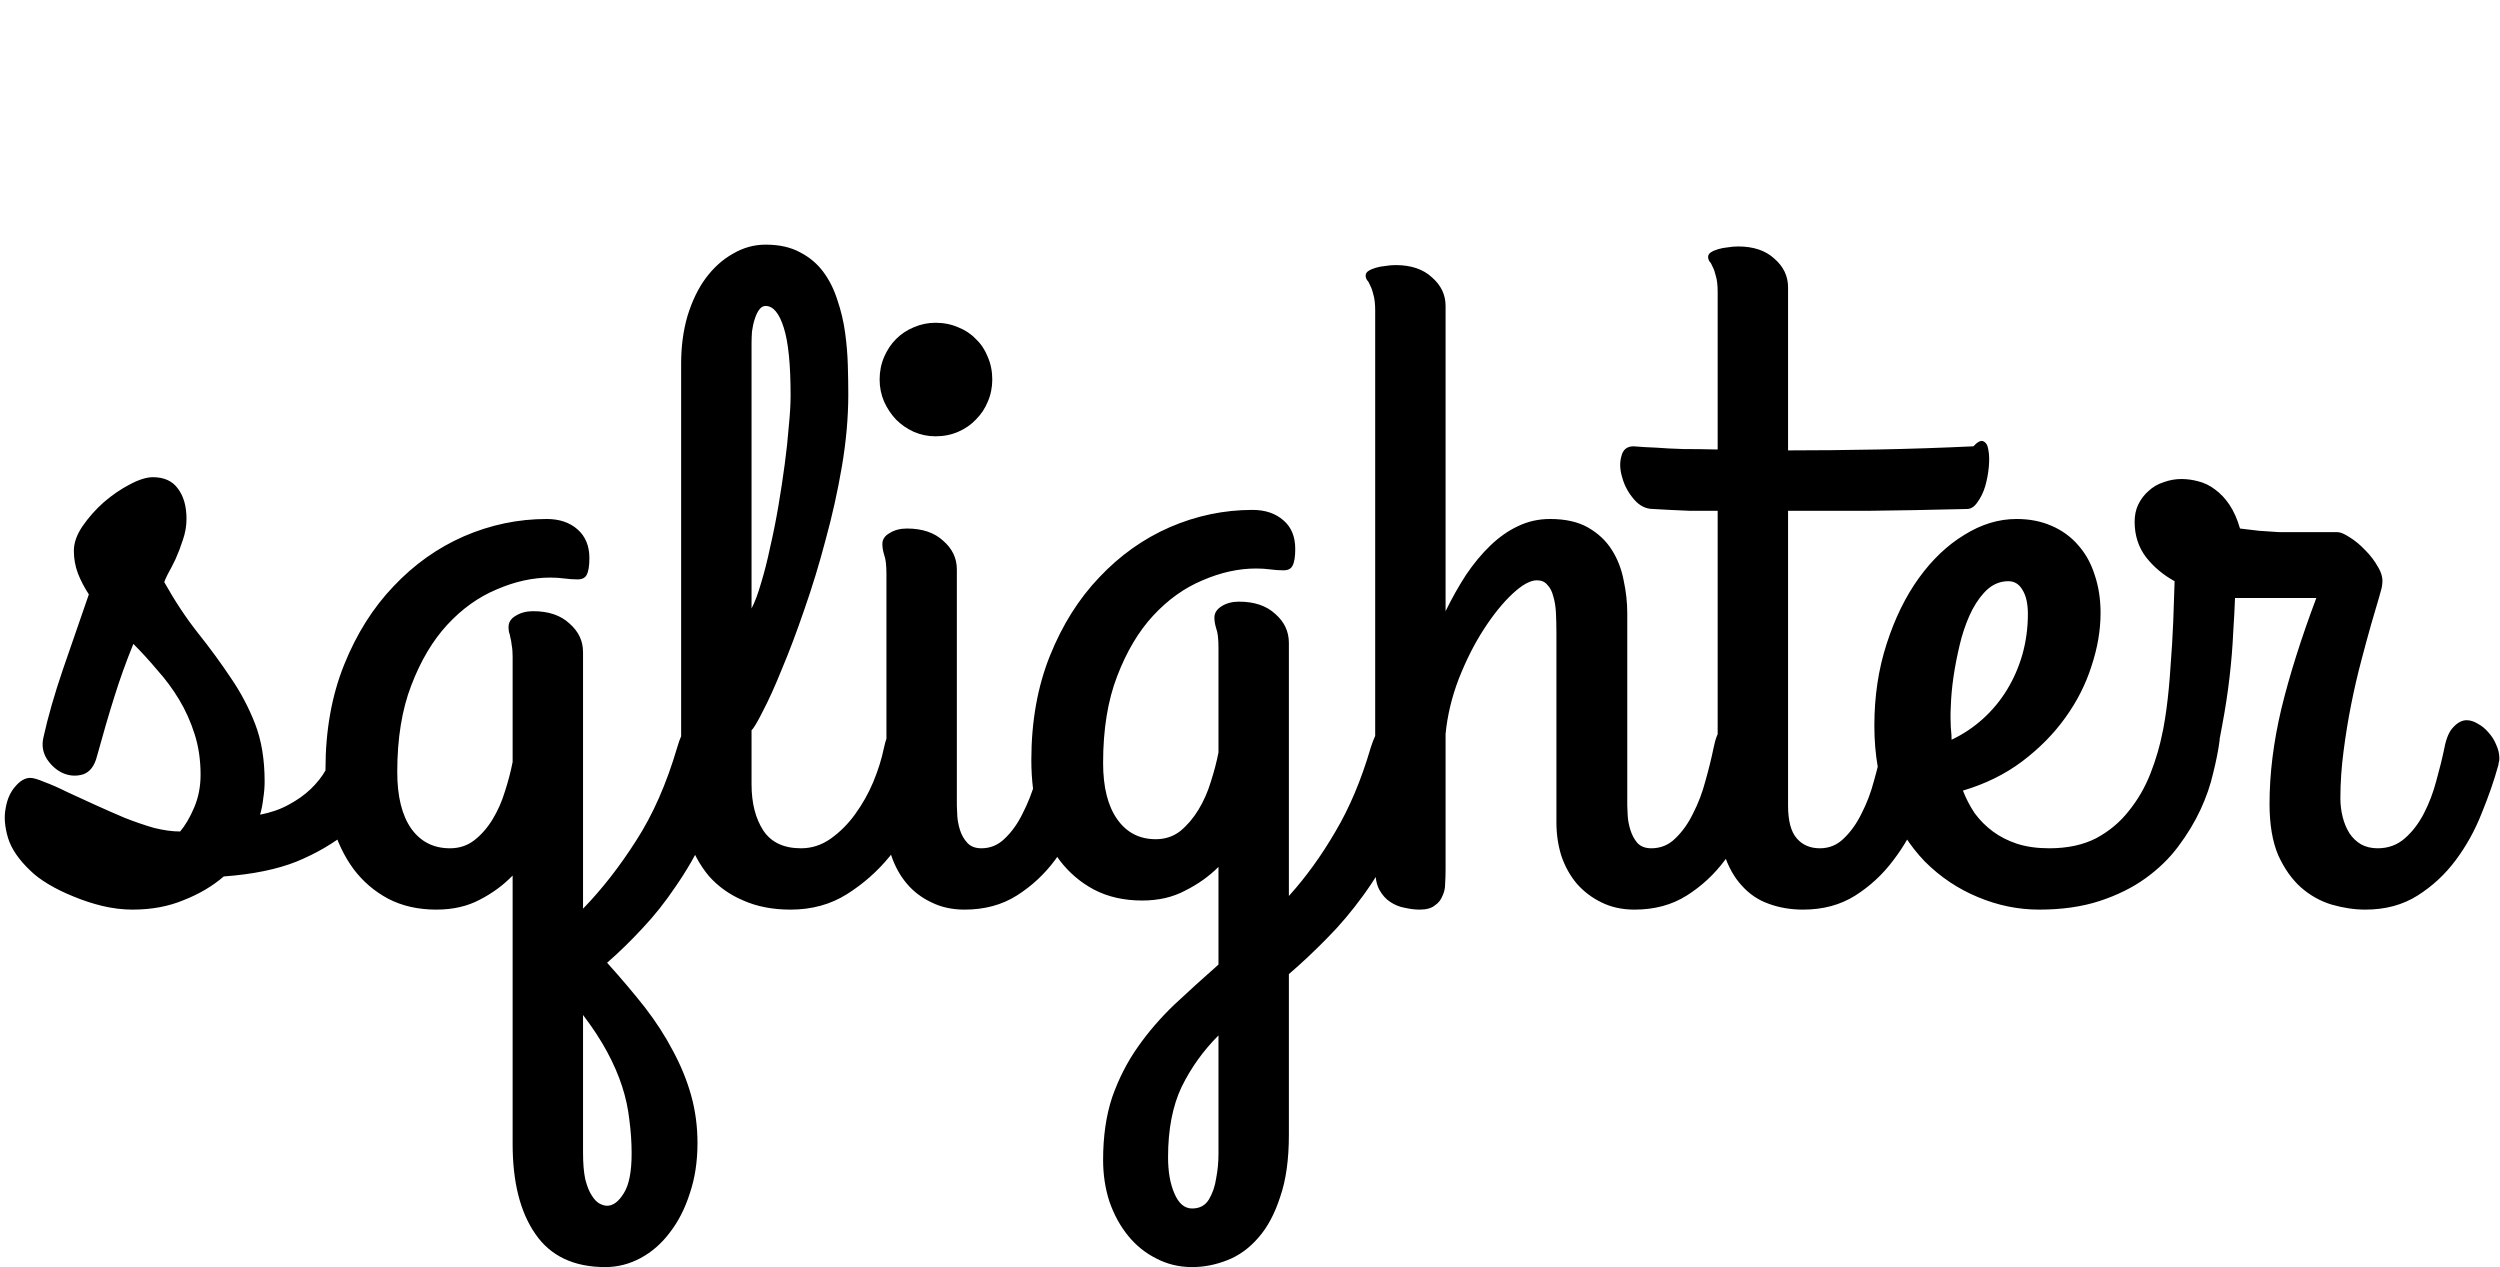 <svg width="215" height="109" viewBox="0 0 215 109" fill="none" xmlns="http://www.w3.org/2000/svg">
<path d="M8.344 65.023C8.135 65.857 7.745 66.378 7.172 66.586C6.599 66.768 6.026 66.742 5.453 66.508C4.906 66.273 4.438 65.87 4.047 65.297C3.682 64.724 3.578 64.099 3.734 63.422C4.125 61.651 4.685 59.698 5.414 57.562C6.169 55.401 6.911 53.253 7.641 51.117C7.25 50.518 6.938 49.919 6.703 49.32C6.469 48.695 6.352 48.044 6.352 47.367C6.352 46.69 6.599 45.987 7.094 45.258C7.615 44.503 8.227 43.812 8.93 43.188C9.659 42.562 10.401 42.055 11.156 41.664C11.938 41.247 12.602 41.039 13.148 41.039C14.112 41.039 14.828 41.365 15.297 42.016C15.792 42.667 16.039 43.539 16.039 44.633C16.039 45.232 15.935 45.831 15.727 46.43C15.544 47.003 15.336 47.55 15.102 48.07C14.867 48.565 14.646 48.995 14.438 49.359C14.255 49.724 14.151 49.958 14.125 50.062C15.062 51.729 16.039 53.2 17.055 54.477C18.07 55.753 18.995 57.016 19.828 58.266C20.688 59.516 21.391 60.844 21.938 62.25C22.484 63.656 22.758 65.31 22.758 67.211C22.758 67.68 22.719 68.162 22.641 68.656C22.588 69.151 22.497 69.62 22.367 70.062C23.305 69.88 24.125 69.594 24.828 69.203C25.557 68.812 26.182 68.37 26.703 67.875C27.25 67.354 27.693 66.794 28.031 66.195C28.396 65.596 28.695 64.971 28.93 64.32C29.216 63.565 29.503 63.018 29.789 62.68C30.076 62.341 30.401 62.172 30.766 62.172C31.104 62.172 31.443 62.289 31.781 62.523C32.146 62.732 32.458 63.005 32.719 63.344C33.005 63.682 33.227 64.034 33.383 64.398C33.565 64.763 33.656 65.088 33.656 65.375C33.656 65.766 33.552 66.234 33.344 66.781C33.135 67.328 32.849 67.888 32.484 68.461C32.146 69.034 31.755 69.594 31.312 70.141C30.87 70.662 30.414 71.117 29.945 71.508C28.695 72.523 27.224 73.383 25.531 74.086C23.838 74.763 21.742 75.193 19.242 75.375C18.279 76.208 17.133 76.885 15.805 77.406C14.503 77.953 13.031 78.227 11.391 78.227C10.557 78.227 9.698 78.122 8.812 77.914C7.953 77.706 7.12 77.432 6.312 77.094C5.531 76.781 4.815 76.43 4.164 76.039C3.513 75.648 2.992 75.258 2.602 74.867C1.612 73.93 0.974 72.992 0.688 72.055C0.401 71.091 0.336 70.232 0.492 69.477C0.622 68.721 0.896 68.109 1.312 67.641C1.729 67.146 2.159 66.898 2.602 66.898C2.862 66.898 3.266 67.016 3.812 67.25C4.385 67.458 5.036 67.745 5.766 68.109C6.495 68.448 7.289 68.812 8.148 69.203C9.008 69.594 9.867 69.971 10.727 70.336C11.586 70.674 12.419 70.961 13.227 71.195C14.06 71.404 14.815 71.508 15.492 71.508C15.935 70.987 16.338 70.297 16.703 69.438C17.068 68.578 17.25 67.641 17.25 66.625C17.25 65.375 17.081 64.216 16.742 63.148C16.404 62.081 15.961 61.091 15.414 60.18C14.867 59.268 14.242 58.422 13.539 57.641C12.862 56.833 12.172 56.078 11.469 55.375C10.844 56.911 10.297 58.435 9.828 59.945C9.359 61.43 8.865 63.122 8.344 65.023ZM37.523 78.227C35.961 78.227 34.581 77.914 33.383 77.289C32.211 76.664 31.221 75.818 30.414 74.75C29.607 73.656 28.995 72.38 28.578 70.922C28.188 69.438 27.992 67.849 27.992 66.156C27.992 62.823 28.526 59.828 29.594 57.172C30.662 54.516 32.081 52.263 33.852 50.414C35.622 48.539 37.641 47.107 39.906 46.117C42.198 45.128 44.568 44.633 47.016 44.633C48.109 44.633 48.995 44.932 49.672 45.531C50.349 46.13 50.688 46.95 50.688 47.992C50.688 48.669 50.609 49.151 50.453 49.438C50.323 49.698 50.062 49.828 49.672 49.828C49.307 49.828 48.93 49.802 48.539 49.75C48.148 49.698 47.745 49.672 47.328 49.672C45.818 49.672 44.281 50.01 42.719 50.688C41.156 51.339 39.737 52.354 38.461 53.734C37.211 55.089 36.182 56.82 35.375 58.93C34.568 61.013 34.164 63.5 34.164 66.391C34.164 68.5 34.568 70.128 35.375 71.273C36.182 72.393 37.289 72.953 38.695 72.953C39.503 72.953 40.206 72.719 40.805 72.25C41.404 71.781 41.925 71.182 42.367 70.453C42.81 69.724 43.161 68.93 43.422 68.07C43.708 67.185 43.93 66.338 44.086 65.531V56.469C44.086 56.078 44.06 55.753 44.008 55.492C43.982 55.232 43.943 55.01 43.891 54.828C43.865 54.646 43.825 54.49 43.773 54.359C43.747 54.203 43.734 54.06 43.734 53.93C43.734 53.513 43.943 53.188 44.359 52.953C44.776 52.693 45.271 52.562 45.844 52.562C47.172 52.562 48.214 52.914 48.969 53.617C49.75 54.294 50.141 55.115 50.141 56.078V78.148C51.781 76.456 53.305 74.503 54.711 72.289C56.143 70.076 57.315 67.419 58.227 64.32C58.461 63.487 58.734 62.888 59.047 62.523C59.385 62.133 59.75 61.938 60.141 61.938C60.453 61.938 60.779 62.042 61.117 62.25C61.456 62.432 61.755 62.68 62.016 62.992C62.302 63.305 62.523 63.656 62.68 64.047C62.862 64.438 62.953 64.828 62.953 65.219C62.953 65.271 62.953 65.375 62.953 65.531C62.953 65.688 62.927 65.844 62.875 66C62.25 68.109 61.534 70.01 60.727 71.703C59.919 73.37 59.047 74.88 58.109 76.234C57.198 77.588 56.234 78.799 55.219 79.867C54.229 80.935 53.227 81.912 52.211 82.797C53.409 84.125 54.49 85.401 55.453 86.625C56.417 87.875 57.224 89.125 57.875 90.375C58.552 91.625 59.073 92.901 59.438 94.203C59.802 95.505 59.984 96.872 59.984 98.305C59.984 99.893 59.763 101.339 59.32 102.641C58.904 103.943 58.331 105.062 57.602 106C56.898 106.938 56.065 107.667 55.102 108.188C54.138 108.708 53.122 108.969 52.055 108.969C49.346 108.969 47.341 108.018 46.039 106.117C44.737 104.242 44.086 101.664 44.086 98.383V75.297C43.279 76.13 42.341 76.82 41.273 77.367C40.206 77.94 38.956 78.227 37.523 78.227ZM54.32 99.203C54.32 98.24 54.255 97.276 54.125 96.312C54.021 95.349 53.812 94.385 53.5 93.422C53.188 92.458 52.758 91.469 52.211 90.453C51.664 89.438 50.974 88.383 50.141 87.289V99.125C50.141 100.062 50.206 100.831 50.336 101.43C50.492 102.029 50.675 102.484 50.883 102.797C51.091 103.135 51.312 103.37 51.547 103.5C51.781 103.63 52.003 103.695 52.211 103.695C52.732 103.695 53.214 103.331 53.656 102.602C54.099 101.898 54.32 100.766 54.32 99.203ZM64.633 52.328C64.919 51.781 65.193 51.052 65.453 50.141C65.74 49.203 66 48.175 66.234 47.055C66.495 45.935 66.729 44.763 66.938 43.539C67.146 42.315 67.328 41.117 67.484 39.945C67.641 38.773 67.758 37.68 67.836 36.664C67.94 35.622 67.992 34.737 67.992 34.008C67.992 31.352 67.797 29.412 67.406 28.188C67.016 26.938 66.495 26.312 65.844 26.312C65.635 26.312 65.453 26.417 65.297 26.625C65.141 26.833 65.01 27.107 64.906 27.445C64.802 27.758 64.724 28.109 64.672 28.5C64.646 28.865 64.633 29.203 64.633 29.516V52.328ZM76 64.398C76.156 63.617 76.391 63.057 76.703 62.719C77.042 62.354 77.393 62.159 77.758 62.133C78.148 62.081 78.539 62.172 78.93 62.406C79.32 62.615 79.659 62.901 79.945 63.266C80.232 63.63 80.44 64.047 80.57 64.516C80.727 64.958 80.753 65.401 80.648 65.844C80.284 66.912 79.763 68.162 79.086 69.594C78.409 71.026 77.549 72.38 76.508 73.656C75.466 74.932 74.242 76.013 72.836 76.898C71.43 77.784 69.815 78.227 67.992 78.227C66.456 78.227 65.102 77.966 63.93 77.445C62.758 76.951 61.768 76.247 60.961 75.336C60.18 74.398 59.581 73.292 59.164 72.016C58.773 70.713 58.578 69.268 58.578 67.68V31.273C58.578 29.789 58.76 28.422 59.125 27.172C59.516 25.896 60.036 24.815 60.688 23.93C61.365 23.018 62.146 22.315 63.031 21.82C63.917 21.299 64.854 21.039 65.844 21.039C67.016 21.039 68.005 21.26 68.812 21.703C69.62 22.12 70.284 22.68 70.805 23.383C71.326 24.086 71.729 24.893 72.016 25.805C72.328 26.716 72.549 27.654 72.68 28.617C72.81 29.555 72.888 30.492 72.914 31.43C72.94 32.341 72.953 33.175 72.953 33.93C72.953 35.883 72.771 37.94 72.406 40.102C72.042 42.237 71.573 44.346 71 46.43C70.453 48.513 69.841 50.518 69.164 52.445C68.513 54.346 67.875 56.039 67.25 57.523C66.651 59.008 66.104 60.219 65.609 61.156C65.141 62.094 64.815 62.641 64.633 62.797V67.445C64.633 69.06 64.971 70.388 65.648 71.43C66.326 72.445 67.406 72.953 68.891 72.953C69.802 72.953 70.648 72.68 71.43 72.133C72.237 71.56 72.94 70.857 73.539 70.023C74.164 69.164 74.685 68.24 75.102 67.25C75.518 66.234 75.818 65.284 76 64.398ZM80.453 37.523C79.802 37.523 79.177 37.393 78.578 37.133C78.005 36.872 77.497 36.521 77.055 36.078C76.638 35.635 76.299 35.128 76.039 34.555C75.779 33.956 75.648 33.318 75.648 32.641C75.648 31.938 75.779 31.287 76.039 30.688C76.299 30.088 76.638 29.581 77.055 29.164C77.497 28.721 78.005 28.383 78.578 28.148C79.177 27.888 79.802 27.758 80.453 27.758C81.156 27.758 81.807 27.888 82.406 28.148C83.005 28.383 83.513 28.721 83.93 29.164C84.372 29.581 84.711 30.088 84.945 30.688C85.206 31.287 85.336 31.938 85.336 32.641C85.336 33.318 85.206 33.956 84.945 34.555C84.711 35.128 84.372 35.635 83.93 36.078C83.513 36.521 83.005 36.872 82.406 37.133C81.807 37.393 81.156 37.523 80.453 37.523ZM82.289 69.281C82.289 69.463 82.302 69.763 82.328 70.18C82.354 70.57 82.432 70.974 82.562 71.391C82.693 71.807 82.901 72.172 83.188 72.484C83.474 72.797 83.878 72.953 84.398 72.953C85.18 72.953 85.857 72.667 86.43 72.094C87.029 71.521 87.537 70.805 87.953 69.945C88.396 69.086 88.76 68.162 89.047 67.172C89.333 66.156 89.568 65.206 89.75 64.32C89.906 63.513 90.141 62.927 90.453 62.562C90.792 62.198 91.143 62.003 91.508 61.977C91.898 61.925 92.276 62.016 92.641 62.25C93.031 62.484 93.37 62.797 93.656 63.188C93.969 63.552 94.19 63.969 94.32 64.438C94.477 64.906 94.503 65.349 94.398 65.766C94.034 67.094 93.552 68.487 92.953 69.945C92.38 71.404 91.638 72.745 90.727 73.969C89.815 75.193 88.721 76.208 87.445 77.016C86.169 77.823 84.672 78.227 82.953 78.227C81.885 78.227 80.935 78.018 80.102 77.602C79.268 77.211 78.565 76.677 77.992 76C77.419 75.323 76.977 74.529 76.664 73.617C76.378 72.706 76.234 71.742 76.234 70.727V49.359C76.234 48.604 76.169 48.057 76.039 47.719C75.935 47.38 75.883 47.068 75.883 46.781C75.883 46.391 76.091 46.078 76.508 45.844C76.924 45.583 77.419 45.453 77.992 45.453C79.32 45.453 80.362 45.805 81.117 46.508C81.898 47.185 82.289 48.005 82.289 48.969V69.281ZM94.867 99.75C94.867 97.719 95.128 95.922 95.648 94.359C96.195 92.797 96.924 91.365 97.836 90.062C98.747 88.76 99.802 87.537 101 86.391C102.198 85.271 103.461 84.125 104.789 82.953V74.555C103.982 75.362 103.031 76.039 101.938 76.586C100.87 77.159 99.633 77.445 98.227 77.445C96.664 77.445 95.284 77.133 94.086 76.508C92.914 75.883 91.924 75.037 91.117 73.969C90.31 72.875 89.698 71.599 89.281 70.141C88.891 68.656 88.695 67.068 88.695 65.375C88.695 62.042 89.229 59.047 90.297 56.391C91.365 53.734 92.784 51.482 94.555 49.633C96.326 47.758 98.344 46.325 100.609 45.336C102.901 44.346 105.271 43.852 107.719 43.852C108.812 43.852 109.698 44.151 110.375 44.75C111.052 45.323 111.391 46.143 111.391 47.211C111.391 47.888 111.312 48.37 111.156 48.656C111.026 48.917 110.766 49.047 110.375 49.047C110.01 49.047 109.633 49.021 109.242 48.969C108.852 48.917 108.448 48.891 108.031 48.891C106.521 48.891 104.984 49.229 103.422 49.906C101.859 50.557 100.44 51.573 99.164 52.953C97.914 54.307 96.885 56.039 96.078 58.148C95.271 60.232 94.867 62.719 94.867 65.609C94.867 67.693 95.271 69.307 96.078 70.453C96.885 71.599 97.992 72.172 99.398 72.172C100.206 72.172 100.909 71.938 101.508 71.469C102.107 70.974 102.628 70.362 103.07 69.633C103.513 68.904 103.865 68.109 104.125 67.25C104.411 66.365 104.633 65.518 104.789 64.711V55.688C104.789 54.932 104.724 54.385 104.594 54.047C104.49 53.708 104.438 53.396 104.438 53.109C104.438 52.719 104.646 52.393 105.062 52.133C105.479 51.872 105.974 51.742 106.547 51.742C107.875 51.742 108.917 52.094 109.672 52.797C110.453 53.474 110.844 54.307 110.844 55.297V77.055C112.302 75.44 113.63 73.604 114.828 71.547C116.052 69.49 117.068 67.081 117.875 64.32C118.135 63.487 118.422 62.888 118.734 62.523C119.047 62.133 119.411 61.938 119.828 61.938C120.141 61.938 120.453 62.042 120.766 62.25C121.104 62.432 121.404 62.68 121.664 62.992C121.951 63.305 122.172 63.656 122.328 64.047C122.51 64.438 122.602 64.828 122.602 65.219C122.602 65.271 122.602 65.375 122.602 65.531C122.602 65.688 122.576 65.844 122.523 66C121.846 68.318 121.052 70.375 120.141 72.172C119.255 73.943 118.305 75.531 117.289 76.938C116.273 78.344 115.219 79.594 114.125 80.688C113.031 81.807 111.938 82.836 110.844 83.773V97.602C110.844 99.711 110.596 101.482 110.102 102.914C109.633 104.372 109.008 105.544 108.227 106.43C107.445 107.341 106.547 107.992 105.531 108.383C104.542 108.773 103.539 108.969 102.523 108.969C101.404 108.969 100.375 108.721 99.438 108.227C98.5 107.758 97.693 107.107 97.016 106.273C96.338 105.44 95.805 104.464 95.414 103.344C95.049 102.224 94.867 101.026 94.867 99.75ZM102.523 103.93C103.174 103.93 103.656 103.669 103.969 103.148C104.281 102.628 104.49 102.016 104.594 101.312C104.724 100.635 104.789 99.945 104.789 99.242C104.789 98.539 104.789 97.992 104.789 97.602V89.047C103.487 90.349 102.432 91.82 101.625 93.461C100.844 95.102 100.453 97.12 100.453 99.516C100.453 100.766 100.635 101.807 101 102.641C101.365 103.5 101.872 103.93 102.523 103.93ZM118.266 26.703C118.266 26.13 118.214 25.674 118.109 25.336C118.031 24.997 117.94 24.737 117.836 24.555C117.758 24.346 117.667 24.19 117.562 24.086C117.484 23.956 117.445 23.826 117.445 23.695C117.445 23.539 117.523 23.409 117.68 23.305C117.836 23.201 118.044 23.109 118.305 23.031C118.565 22.953 118.839 22.901 119.125 22.875C119.438 22.823 119.737 22.797 120.023 22.797C121.352 22.797 122.393 23.148 123.148 23.852C123.93 24.529 124.32 25.349 124.32 26.312V52.562C124.867 51.443 125.453 50.401 126.078 49.438C126.729 48.474 127.419 47.641 128.148 46.938C128.904 46.208 129.698 45.648 130.531 45.258C131.391 44.841 132.315 44.633 133.305 44.633C134.633 44.633 135.727 44.88 136.586 45.375C137.445 45.87 138.122 46.508 138.617 47.289C139.112 48.07 139.451 48.943 139.633 49.906C139.841 50.87 139.945 51.807 139.945 52.719V69.281C139.945 69.463 139.958 69.763 139.984 70.18C140.01 70.57 140.089 70.974 140.219 71.391C140.349 71.807 140.544 72.172 140.805 72.484C141.091 72.797 141.495 72.953 142.016 72.953C142.823 72.953 143.513 72.667 144.086 72.094C144.685 71.521 145.193 70.805 145.609 69.945C146.052 69.086 146.404 68.162 146.664 67.172C146.951 66.156 147.185 65.206 147.367 64.32C147.523 63.513 147.758 62.927 148.07 62.562C148.409 62.198 148.76 62.003 149.125 61.977C149.516 61.925 149.906 62.016 150.297 62.25C150.688 62.484 151.026 62.797 151.312 63.188C151.599 63.552 151.807 63.969 151.938 64.438C152.094 64.906 152.12 65.349 152.016 65.766C151.651 67.094 151.169 68.487 150.57 69.945C149.997 71.404 149.255 72.745 148.344 73.969C147.432 75.193 146.339 76.208 145.062 77.016C143.786 77.823 142.289 78.227 140.57 78.227C139.503 78.227 138.552 78.018 137.719 77.602C136.911 77.211 136.208 76.677 135.609 76C135.036 75.323 134.594 74.529 134.281 73.617C133.995 72.706 133.852 71.742 133.852 70.727V54.477C133.852 53.852 133.839 53.266 133.812 52.719C133.786 52.172 133.708 51.69 133.578 51.273C133.474 50.857 133.305 50.531 133.07 50.297C132.862 50.036 132.562 49.906 132.172 49.906C131.599 49.906 130.896 50.297 130.062 51.078C129.229 51.859 128.409 52.875 127.602 54.125C126.794 55.375 126.078 56.794 125.453 58.383C124.854 59.945 124.477 61.521 124.32 63.109V74.789C124.32 75.18 124.307 75.583 124.281 76C124.281 76.391 124.203 76.742 124.047 77.055C123.917 77.393 123.695 77.667 123.383 77.875C123.096 78.109 122.667 78.227 122.094 78.227C121.703 78.227 121.273 78.174 120.805 78.07C120.362 77.992 119.945 77.823 119.555 77.562C119.19 77.328 118.878 76.977 118.617 76.508C118.383 76.065 118.266 75.466 118.266 74.711V26.703ZM140.492 38.383C141.091 38.435 141.755 38.474 142.484 38.5C143.109 38.552 143.865 38.591 144.75 38.617C145.635 38.617 146.625 38.63 147.719 38.656V25.102C147.719 24.529 147.667 24.073 147.562 23.734C147.484 23.396 147.393 23.135 147.289 22.953C147.211 22.745 147.12 22.588 147.016 22.484C146.938 22.354 146.898 22.224 146.898 22.094C146.898 21.938 146.977 21.807 147.133 21.703C147.289 21.599 147.497 21.508 147.758 21.43C148.018 21.352 148.292 21.299 148.578 21.273C148.891 21.221 149.19 21.195 149.477 21.195C150.805 21.195 151.846 21.547 152.602 22.25C153.383 22.927 153.773 23.747 153.773 24.711V38.734C156.221 38.734 158.799 38.708 161.508 38.656C164.242 38.604 166.977 38.513 169.711 38.383C170.076 37.992 170.362 37.849 170.57 37.953C170.805 38.057 170.948 38.305 171 38.695C171.078 39.086 171.091 39.568 171.039 40.141C170.987 40.714 170.883 41.273 170.727 41.82C170.57 42.341 170.349 42.797 170.062 43.188C169.802 43.578 169.503 43.773 169.164 43.773C165.961 43.852 163.122 43.904 160.648 43.93C158.201 43.93 155.909 43.93 153.773 43.93V69.281C153.773 70.583 154.021 71.521 154.516 72.094C155.01 72.667 155.674 72.953 156.508 72.953C157.315 72.953 158.005 72.667 158.578 72.094C159.177 71.521 159.685 70.805 160.102 69.945C160.544 69.086 160.896 68.162 161.156 67.172C161.443 66.156 161.677 65.206 161.859 64.32C162.016 63.487 162.276 62.888 162.641 62.523C163.005 62.133 163.383 61.938 163.773 61.938C164.086 61.938 164.411 62.042 164.75 62.25C165.089 62.432 165.388 62.68 165.648 62.992C165.935 63.305 166.156 63.656 166.312 64.047C166.495 64.438 166.586 64.828 166.586 65.219C166.586 65.271 166.586 65.336 166.586 65.414C166.586 65.492 166.56 65.609 166.508 65.766C166.169 67.094 165.701 68.487 165.102 69.945C164.529 71.404 163.773 72.745 162.836 73.969C161.924 75.193 160.831 76.208 159.555 77.016C158.279 77.823 156.781 78.227 155.062 78.227C153.995 78.227 153.005 78.057 152.094 77.719C151.208 77.406 150.44 76.885 149.789 76.156C149.138 75.453 148.63 74.542 148.266 73.422C147.901 72.302 147.719 70.948 147.719 69.359V43.93C146.833 43.93 146.039 43.93 145.336 43.93C144.659 43.904 144.086 43.878 143.617 43.852C143.07 43.825 142.589 43.8 142.172 43.773C141.547 43.773 141 43.5 140.531 42.953C140.036 42.38 139.698 41.755 139.516 41.078C139.307 40.401 139.281 39.789 139.438 39.242C139.568 38.669 139.919 38.383 140.492 38.383ZM180.648 52.719C180.648 54.203 180.388 55.727 179.867 57.289C179.372 58.852 178.617 60.336 177.602 61.742C176.612 63.122 175.375 64.372 173.891 65.492C172.432 66.586 170.74 67.419 168.812 67.992C169.073 68.669 169.411 69.32 169.828 69.945C170.271 70.544 170.792 71.065 171.391 71.508C171.99 71.951 172.68 72.302 173.461 72.562C174.268 72.823 175.193 72.953 176.234 72.953C177.797 72.953 179.138 72.667 180.258 72.094C181.378 71.495 182.315 70.713 183.07 69.75C183.852 68.787 184.477 67.706 184.945 66.508C185.414 65.31 185.766 64.099 186 62.875C186.182 61.99 186.547 61.404 187.094 61.117C187.667 60.805 188.24 60.727 188.812 60.883C189.411 61.039 189.919 61.378 190.336 61.898C190.779 62.393 190.961 62.992 190.883 63.695C190.779 64.503 190.596 65.427 190.336 66.469C190.102 67.51 189.737 68.565 189.242 69.633C188.747 70.701 188.109 71.755 187.328 72.797C186.573 73.812 185.635 74.724 184.516 75.531C183.396 76.338 182.081 76.99 180.57 77.484C179.06 77.979 177.328 78.227 175.375 78.227C173.552 78.227 171.781 77.862 170.062 77.133C168.37 76.43 166.859 75.414 165.531 74.086C164.229 72.732 163.174 71.078 162.367 69.125C161.586 67.146 161.195 64.906 161.195 62.406C161.195 59.88 161.547 57.536 162.25 55.375C162.953 53.188 163.878 51.3 165.023 49.711C166.169 48.122 167.471 46.885 168.93 46C170.388 45.089 171.885 44.633 173.422 44.633C174.542 44.633 175.544 44.828 176.43 45.219C177.341 45.609 178.109 46.169 178.734 46.898C179.359 47.602 179.828 48.448 180.141 49.438C180.479 50.427 180.648 51.521 180.648 52.719ZM167.758 62.172C167.758 62.406 167.771 62.641 167.797 62.875C167.823 63.109 167.836 63.357 167.836 63.617C168.826 63.148 169.724 62.55 170.531 61.82C171.339 61.091 172.029 60.258 172.602 59.32C173.174 58.383 173.617 57.367 173.93 56.273C174.242 55.154 174.398 53.995 174.398 52.797C174.398 51.911 174.242 51.221 173.93 50.727C173.643 50.232 173.24 49.984 172.719 49.984C172.068 49.984 171.482 50.206 170.961 50.648C170.466 51.091 170.023 51.677 169.633 52.406C169.268 53.109 168.956 53.917 168.695 54.828C168.461 55.714 168.266 56.612 168.109 57.523C167.953 58.435 167.849 59.307 167.797 60.141C167.745 60.948 167.732 61.625 167.758 62.172ZM203.422 78.227C202.484 78.227 201.521 78.083 200.531 77.797C199.568 77.51 198.682 77.016 197.875 76.312C197.094 75.609 196.443 74.685 195.922 73.539C195.427 72.367 195.18 70.896 195.18 69.125C195.18 66.547 195.518 63.825 196.195 60.961C196.898 58.07 197.901 54.893 199.203 51.43H193.109H192.211C192.185 52.211 192.133 53.2 192.055 54.398C192.003 55.596 191.898 56.872 191.742 58.227C191.586 59.581 191.378 60.948 191.117 62.328C190.883 63.708 190.583 64.984 190.219 66.156C189.958 66.99 189.542 67.471 188.969 67.602C188.422 67.732 187.875 67.641 187.328 67.328C186.781 66.99 186.339 66.508 186 65.883C185.661 65.258 185.583 64.607 185.766 63.93C185.974 63.122 186.156 62.146 186.312 61C186.469 59.828 186.586 58.604 186.664 57.328C186.768 56.026 186.846 54.737 186.898 53.461C186.951 52.159 186.99 51 187.016 49.984C186.026 49.438 185.206 48.747 184.555 47.914C183.904 47.055 183.578 46.039 183.578 44.867C183.578 44.32 183.682 43.825 183.891 43.383C184.125 42.914 184.424 42.523 184.789 42.211C185.154 41.872 185.583 41.625 186.078 41.469C186.573 41.286 187.081 41.195 187.602 41.195C188.07 41.195 188.552 41.26 189.047 41.391C189.568 41.521 190.049 41.755 190.492 42.094C190.961 42.432 191.378 42.875 191.742 43.422C192.107 43.969 192.406 44.646 192.641 45.453C193.292 45.531 193.839 45.596 194.281 45.648C194.75 45.675 195.141 45.7 195.453 45.727C195.766 45.753 196.026 45.766 196.234 45.766C196.443 45.766 196.651 45.766 196.859 45.766H201.039C201.273 45.766 201.612 45.909 202.055 46.195C202.523 46.482 202.979 46.859 203.422 47.328C203.865 47.771 204.229 48.253 204.516 48.773C204.828 49.294 204.945 49.789 204.867 50.258C204.867 50.414 204.776 50.792 204.594 51.391C204.411 51.99 204.19 52.745 203.93 53.656C203.669 54.568 203.383 55.622 203.07 56.82C202.758 57.992 202.471 59.229 202.211 60.531C201.951 61.833 201.729 63.188 201.547 64.594C201.365 65.974 201.273 67.328 201.273 68.656C201.273 69.203 201.339 69.737 201.469 70.258C201.599 70.779 201.794 71.247 202.055 71.664C202.315 72.055 202.641 72.367 203.031 72.602C203.448 72.836 203.93 72.953 204.477 72.953C205.388 72.953 206.169 72.667 206.82 72.094C207.471 71.521 208.018 70.805 208.461 69.945C208.904 69.086 209.255 68.162 209.516 67.172C209.802 66.156 210.036 65.206 210.219 64.32C210.375 63.487 210.635 62.888 211 62.523C211.365 62.133 211.742 61.938 212.133 61.938C212.445 61.938 212.771 62.042 213.109 62.25C213.448 62.432 213.747 62.68 214.008 62.992C214.294 63.305 214.516 63.656 214.672 64.047C214.854 64.438 214.945 64.828 214.945 65.219C214.945 65.349 214.932 65.453 214.906 65.531C214.88 65.609 214.867 65.688 214.867 65.766C214.503 67.094 214.021 68.487 213.422 69.945C212.849 71.404 212.107 72.745 211.195 73.969C210.284 75.193 209.19 76.208 207.914 77.016C206.638 77.823 205.141 78.227 203.422 78.227Z" fill="black"/>
</svg>
